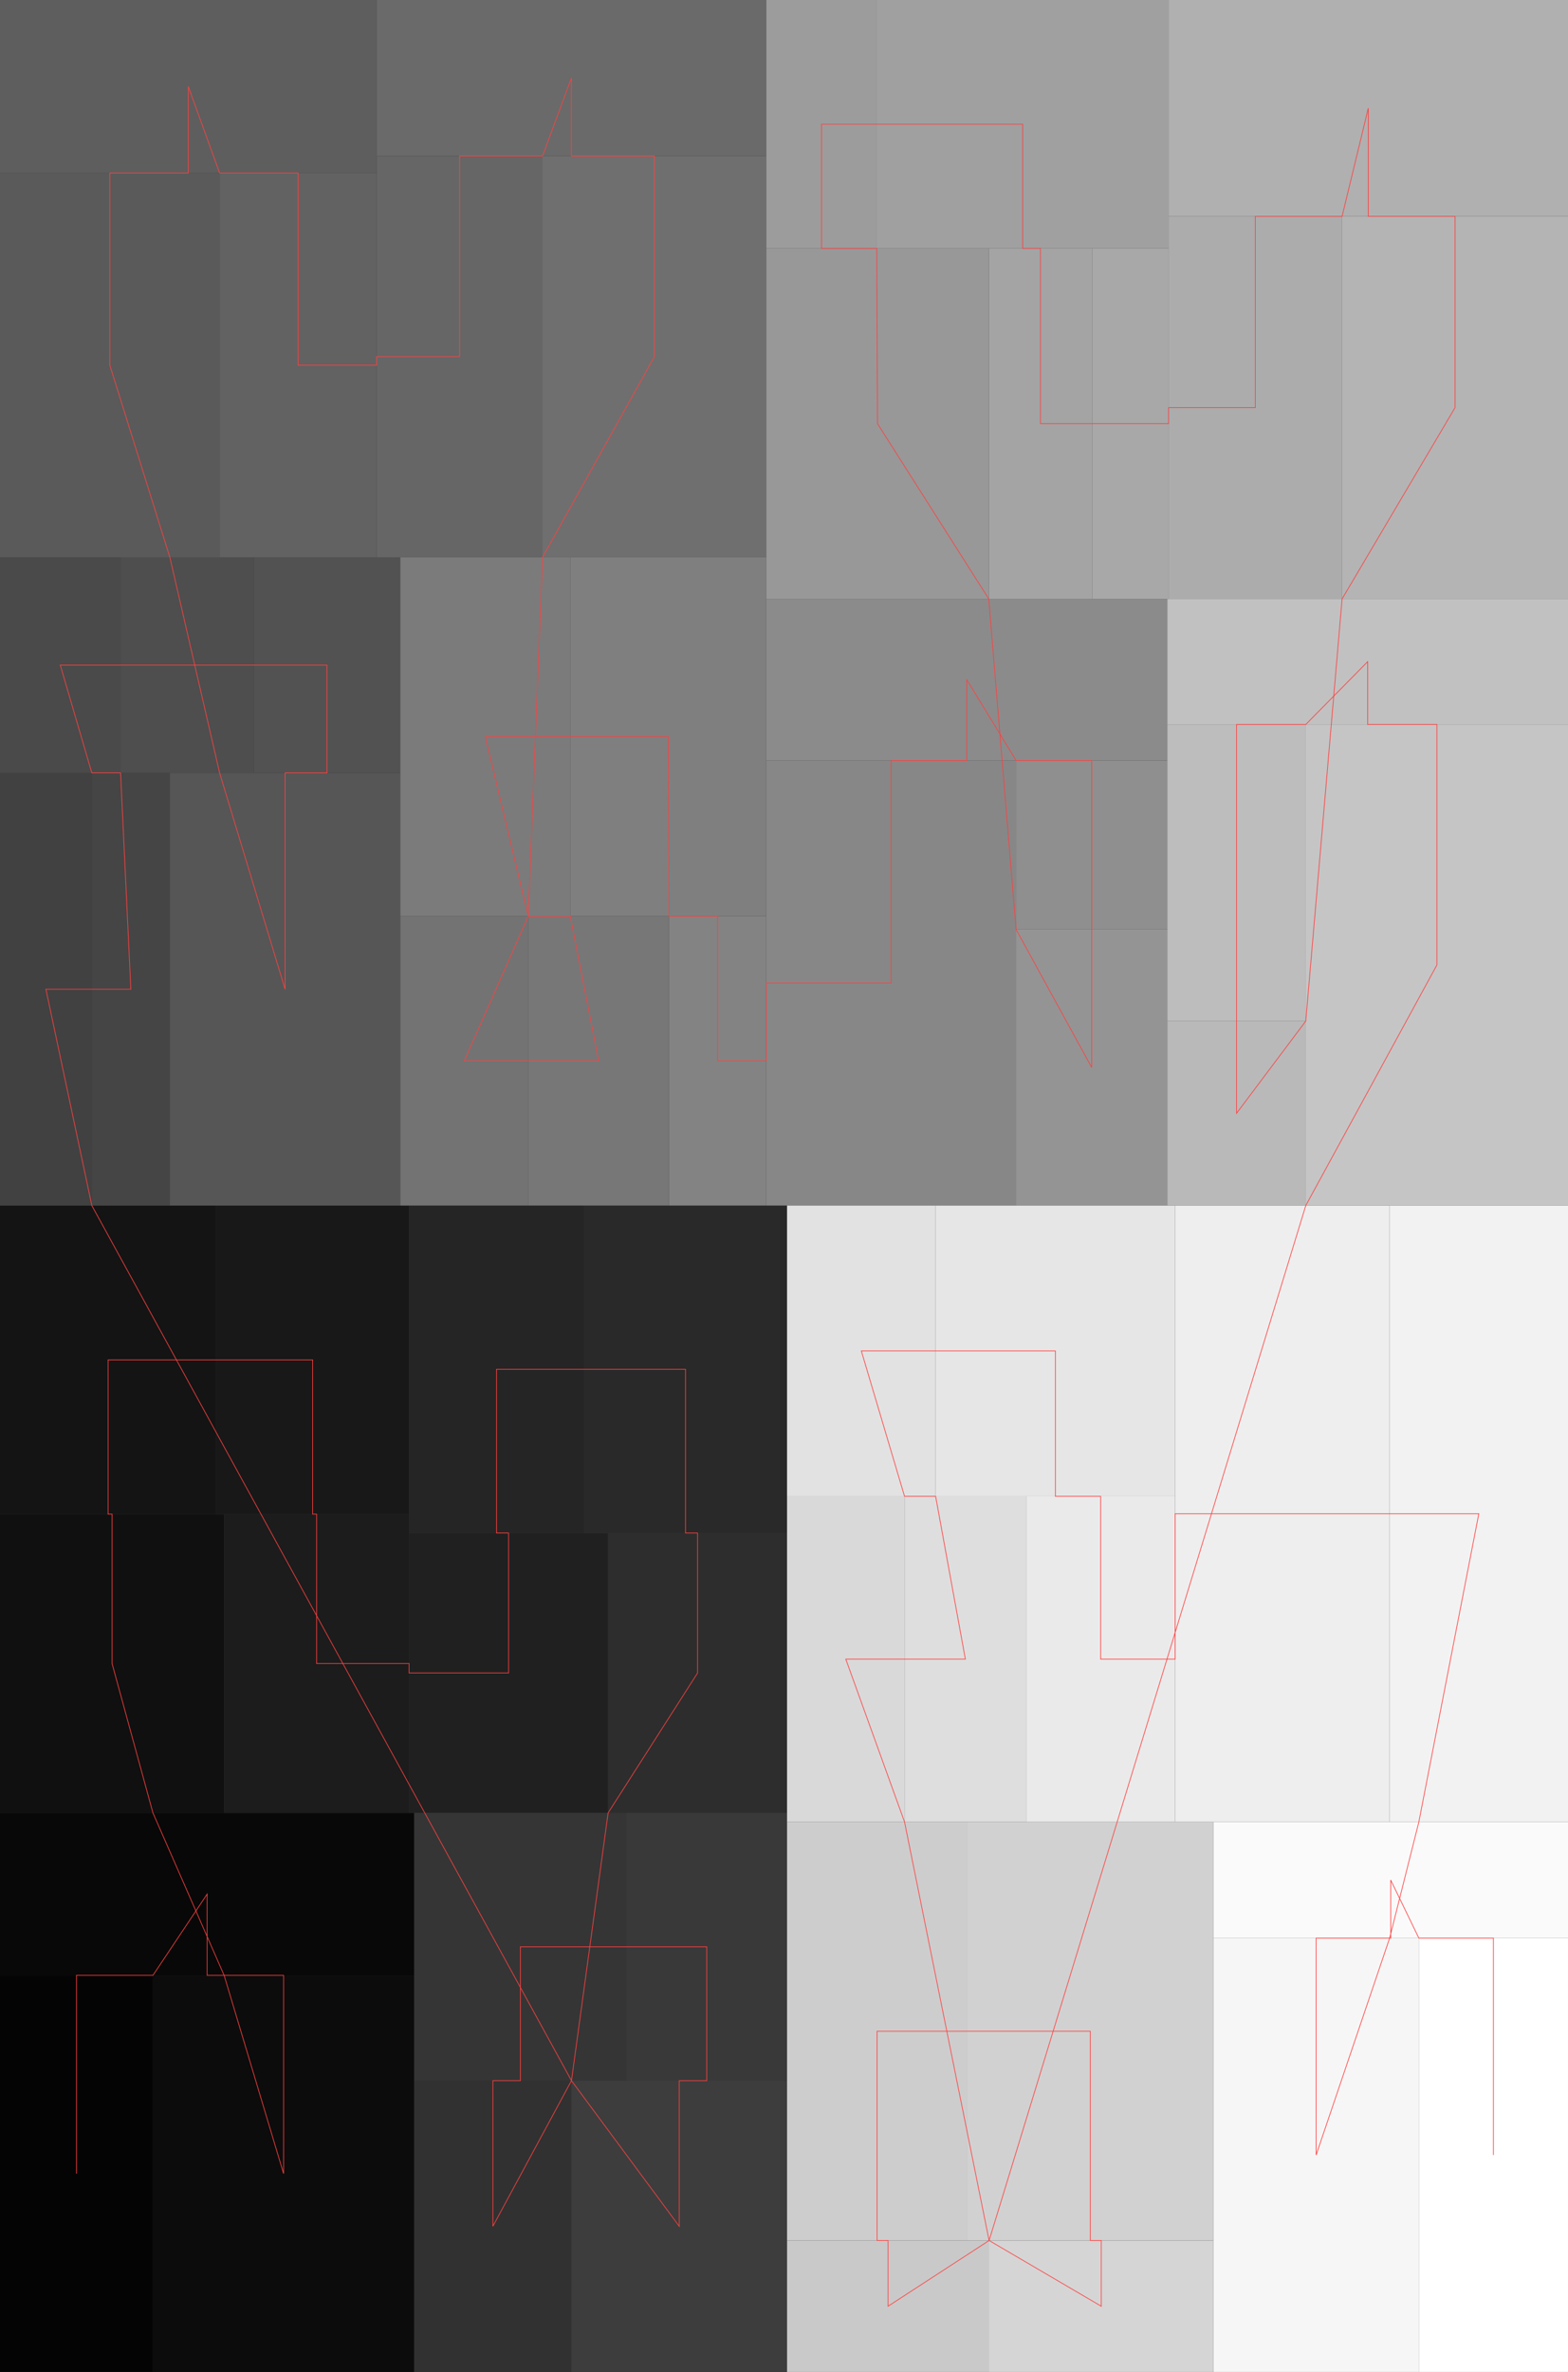 <svg version="1.1" width="661.565" height="1000" xmlns="http://www.w3.org/2000/svg">
<rect width="100%" height="100%" fill="#333333" stroke="none"/>
<rect x="0" y="832.795" width="64.525" height="167.205" style="fill:rgb(4,4,4);" />
<rect x="0" y="764.31" width="174.78" height="68.485" style="fill:rgb(8,8,8);" />
<rect x="64.525" y="832.795" width="110.255" height="167.205" style="fill:rgb(12,12,12);" />
<rect x="0" y="638.365" width="94.564" height="125.945" style="fill:rgb(16,16,16);" />
<rect x="0" y="508.245" width="91.222" height="130.12" style="fill:rgb(20,20,20);" />
<rect x="91.222" y="508.245" width="81.377" height="130.12" style="fill:rgb(24,24,24);" />
<rect x="94.564" y="638.365" width="78.035" height="125.945" style="fill:rgb(28,28,28);" />
<rect x="172.599" y="646.319" width="83.974" height="117.991" style="fill:rgb(32,32,32);" />
<rect x="172.599" y="508.245" width="73.789" height="138.074" style="fill:rgb(37,37,37);" />
<rect x="246.388" y="508.245" width="85.677" height="138.074" style="fill:rgb(41,41,41);" />
<rect x="256.573" y="646.319" width="75.492" height="117.991" style="fill:rgb(45,45,45);" />
<rect x="174.78" y="877.192" width="66.337" height="122.808" style="fill:rgb(49,49,49);" />
<rect x="174.78" y="764.31" width="89.548" height="112.882" style="fill:rgb(53,53,53);" />
<rect x="264.327" y="764.31" width="67.737" height="112.882" style="fill:rgb(57,57,57);" />
<rect x="241.116" y="877.192" width="90.948" height="122.808" style="fill:rgb(61,61,61);" />
<rect x="0" y="325.858" width="38.741" height="182.387" style="fill:rgb(65,65,65);" />
<rect x="38.741" y="325.858" width="32.924" height="182.387" style="fill:rgb(69,69,69);" />
<rect x="0" y="234.96" width="50.868" height="90.897" style="fill:rgb(74,74,74);" />
<rect x="50.868" y="234.96" width="56.154" height="90.897" style="fill:rgb(78,78,78);" />
<rect x="107.022" y="234.96" width="61.879" height="90.897" style="fill:rgb(82,82,82);" />
<rect x="71.665" y="325.858" width="97.236" height="182.387" style="fill:rgb(86,86,86);" />
<rect x="0" y="72.945" width="92.66" height="162.016" style="fill:rgb(90,90,90);" />
<rect x="0" y="-2.23517e-05" width="158.881" height="72.945" style="fill:rgb(94,94,94);" />
<rect x="92.66" y="72.945" width="66.221" height="162.016" style="fill:rgb(98,98,98);" />
<rect x="158.881" y="65.74" width="70.026" height="169.22" style="fill:rgb(102,102,102);" />
<rect x="158.881" y="-2.23517e-05" width="164.418" height="65.74" style="fill:rgb(106,106,106);" />
<rect x="228.907" y="65.74" width="94.393" height="169.22" style="fill:rgb(111,111,111);" />
<rect x="168.901" y="386.252" width="53.982" height="121.993" style="fill:rgb(115,115,115);" />
<rect x="222.883" y="386.252" width="59.397" height="121.993" style="fill:rgb(119,119,119);" />
<rect x="168.901" y="234.96" width="71.709" height="151.292" style="fill:rgb(123,123,123);" />
<rect x="240.61" y="234.96" width="82.69" height="151.292" style="fill:rgb(127,127,127);" />
<rect x="282.28" y="386.252" width="41.02" height="121.993" style="fill:rgb(131,131,131);" />
<rect x="323.299" y="320.632" width="105.41" height="187.613" style="fill:rgb(135,135,135);" />
<rect x="323.299" y="252.495" width="169.211" height="68.137" style="fill:rgb(139,139,139);" />
<rect x="428.71" y="320.632" width="63.801" height="71.218" style="fill:rgb(143,143,143);" />
<rect x="428.71" y="391.85" width="63.801" height="116.395" style="fill:rgb(148,148,148);" />
<rect x="323.299" y="104.725" width="93.871" height="147.77" style="fill:rgb(152,152,152);" />
<rect x="323.299" y="-4.47035e-05" width="46.637" height="104.725" style="fill:rgb(156,156,156);" />
<rect x="369.936" y="-4.47035e-05" width="123.09" height="104.725" style="fill:rgb(160,160,160);" />
<rect x="417.171" y="104.725" width="43.617" height="147.77" style="fill:rgb(164,164,164);" />
<rect x="460.788" y="104.725" width="32.239" height="147.77" style="fill:rgb(168,168,168);" />
<rect x="493.027" y="91.212" width="73.224" height="161.283" style="fill:rgb(172,172,172);" />
<rect x="493.027" y="-5.21541e-05" width="168.538" height="91.212" style="fill:rgb(176,176,176);" />
<rect x="566.25" y="91.212" width="95.315" height="161.283" style="fill:rgb(180,180,180);" />
<rect x="492.51" y="430.473" width="58.424" height="77.772" style="fill:rgb(185,185,185);" />
<rect x="492.51" y="305.421" width="58.424" height="125.052" style="fill:rgb(189,189,189);" />
<rect x="492.51" y="252.495" width="169.054" height="52.926" style="fill:rgb(193,193,193);" />
<rect x="550.934" y="305.421" width="110.63" height="202.824" style="fill:rgb(197,197,197);" />
<rect x="332.065" y="944.59" width="85.254" height="55.41" style="fill:rgb(201,201,201);" />
<rect x="332.065" y="768.125" width="75.998" height="176.465" style="fill:rgb(205,205,205);" />
<rect x="408.063" y="768.125" width="103.902" height="176.465" style="fill:rgb(209,209,209);" />
<rect x="417.318" y="944.59" width="94.646" height="55.41" style="fill:rgb(213,213,213);" />
<rect x="332.065" y="630.85" width="49.577" height="137.274" style="fill:rgb(217,217,217);" />
<rect x="381.641" y="630.85" width="51.326" height="137.274" style="fill:rgb(222,222,222);" />
<rect x="332.065" y="508.245" width="62.691" height="122.606" style="fill:rgb(226,226,226);" />
<rect x="394.756" y="508.245" width="101.057" height="122.606" style="fill:rgb(230,230,230);" />
<rect x="432.968" y="630.85" width="62.846" height="137.274" style="fill:rgb(234,234,234);" />
<rect x="495.813" y="508.245" width="90.501" height="259.88" style="fill:rgb(238,238,238);" />
<rect x="586.314" y="508.245" width="75.251" height="259.88" style="fill:rgb(242,242,242);" />
<rect x="511.965" y="817.096" width="86.674" height="182.904" style="fill:rgb(246,246,246);" />
<rect x="511.965" y="768.125" width="149.6" height="48.971" style="fill:rgb(250,250,250);" />
<rect x="598.638" y="817.096" width="62.926" height="182.904" style="fill:rgb(255,255,255);" />
<polyline fill="none" stroke="rgb(255,64,64)" stroke-width="0.3" points="32.262,916.397 32.262,832.795 64.525,832.795 87.39,798.552 87.39,832.795 119.652,832.795 119.652,916.397 94.564,832.795 64.525,764.31 47.282,701.337 47.282,638.365 45.611,638.365 45.611,573.305 91.222,573.305 91.222,573.305 131.91,573.305 131.91,638.365 133.581,638.365 133.581,701.337 172.599,701.337 172.599,705.314 214.586,705.314 214.586,646.319 209.493,646.319 209.493,577.282 246.388,577.282 246.388,577.282 289.226,577.282 289.226,646.319 294.319,646.319 294.319,705.314 256.573,764.31 241.116,877.192 207.948,938.596 207.948,877.192 219.554,877.192 219.554,820.751 264.327,820.751 264.327,820.751 298.196,820.751 298.196,877.192 286.59,877.192 286.59,938.596 241.116,877.192 38.741,508.245 19.37,417.051 38.741,417.051 38.741,417.051 55.203,417.051 50.868,325.858 38.741,325.858 25.434,280.409 50.868,280.409 50.868,280.409 78.945,280.409 107.022,280.409 107.022,280.409 137.961,280.409 137.961,325.858 120.283,325.858 120.283,417.051 92.66,325.858 71.665,234.96 46.33,153.953 46.33,72.945 79.441,72.945 79.441,36.472 92.66,72.945 125.771,72.945 125.771,153.953 158.881,153.953 158.881,150.35 193.894,150.35 193.894,65.74 228.907,65.74 241.09,32.87 241.09,65.74 276.103,65.74 276.103,150.35 228.907,234.96 222.883,386.252 195.892,447.248 222.883,447.248 222.883,447.248 252.581,447.248 240.61,386.252 222.883,386.252 204.755,310.606 240.61,310.606 240.61,310.606 281.954,310.606 282.28,386.252 302.79,386.252 302.79,447.248 323.299,447.248 323.299,414.438 376.004,414.438 376.004,320.632 407.905,320.632 407.905,286.564 428.71,320.632 460.61,320.632 460.61,356.241 460.61,391.85 460.61,391.85 460.61,450.047 428.71,391.85 417.171,252.495 370.235,178.61 369.936,104.725 346.618,104.725 346.618,52.362 369.936,52.362 369.936,52.362 431.481,52.362 431.481,104.725 438.979,104.725 438.979,178.61 460.788,178.61 460.788,178.61 476.907,178.61 493.027,178.61 493.027,171.853 529.638,171.853 529.638,91.212 566.25,91.212 577.296,45.606 577.296,91.212 613.907,91.212 613.907,171.853 566.25,252.495 550.934,430.473 521.722,469.359 521.722,430.473 521.722,430.473 521.722,367.947 521.722,305.421 550.934,305.421 577.037,278.958 577.037,305.421 606.249,305.421 606.249,406.833 550.934,508.245 417.318,944.59 374.691,972.295 374.691,944.59 370.064,944.59 370.064,856.358 408.063,856.358 408.063,856.358 460.014,856.358 460.014,944.59 464.641,944.59 464.641,972.295 417.318,944.59 381.641,768.125 356.853,699.488 381.641,699.488 381.641,699.488 407.304,699.488 394.756,630.85 381.641,630.85 363.41,569.548 394.756,569.548 394.756,569.548 445.285,569.548 445.285,630.85 464.39,630.85 464.39,699.488 495.813,699.488 495.813,638.185 541.064,638.185 586.314,638.185 586.314,638.185 623.939,638.185 598.638,768.125 586.314,817.096 555.302,908.548 555.302,817.096 586.765,817.096 586.765,792.61 598.638,817.096 630.102,817.096 630.102,908.548 " />
</svg>
